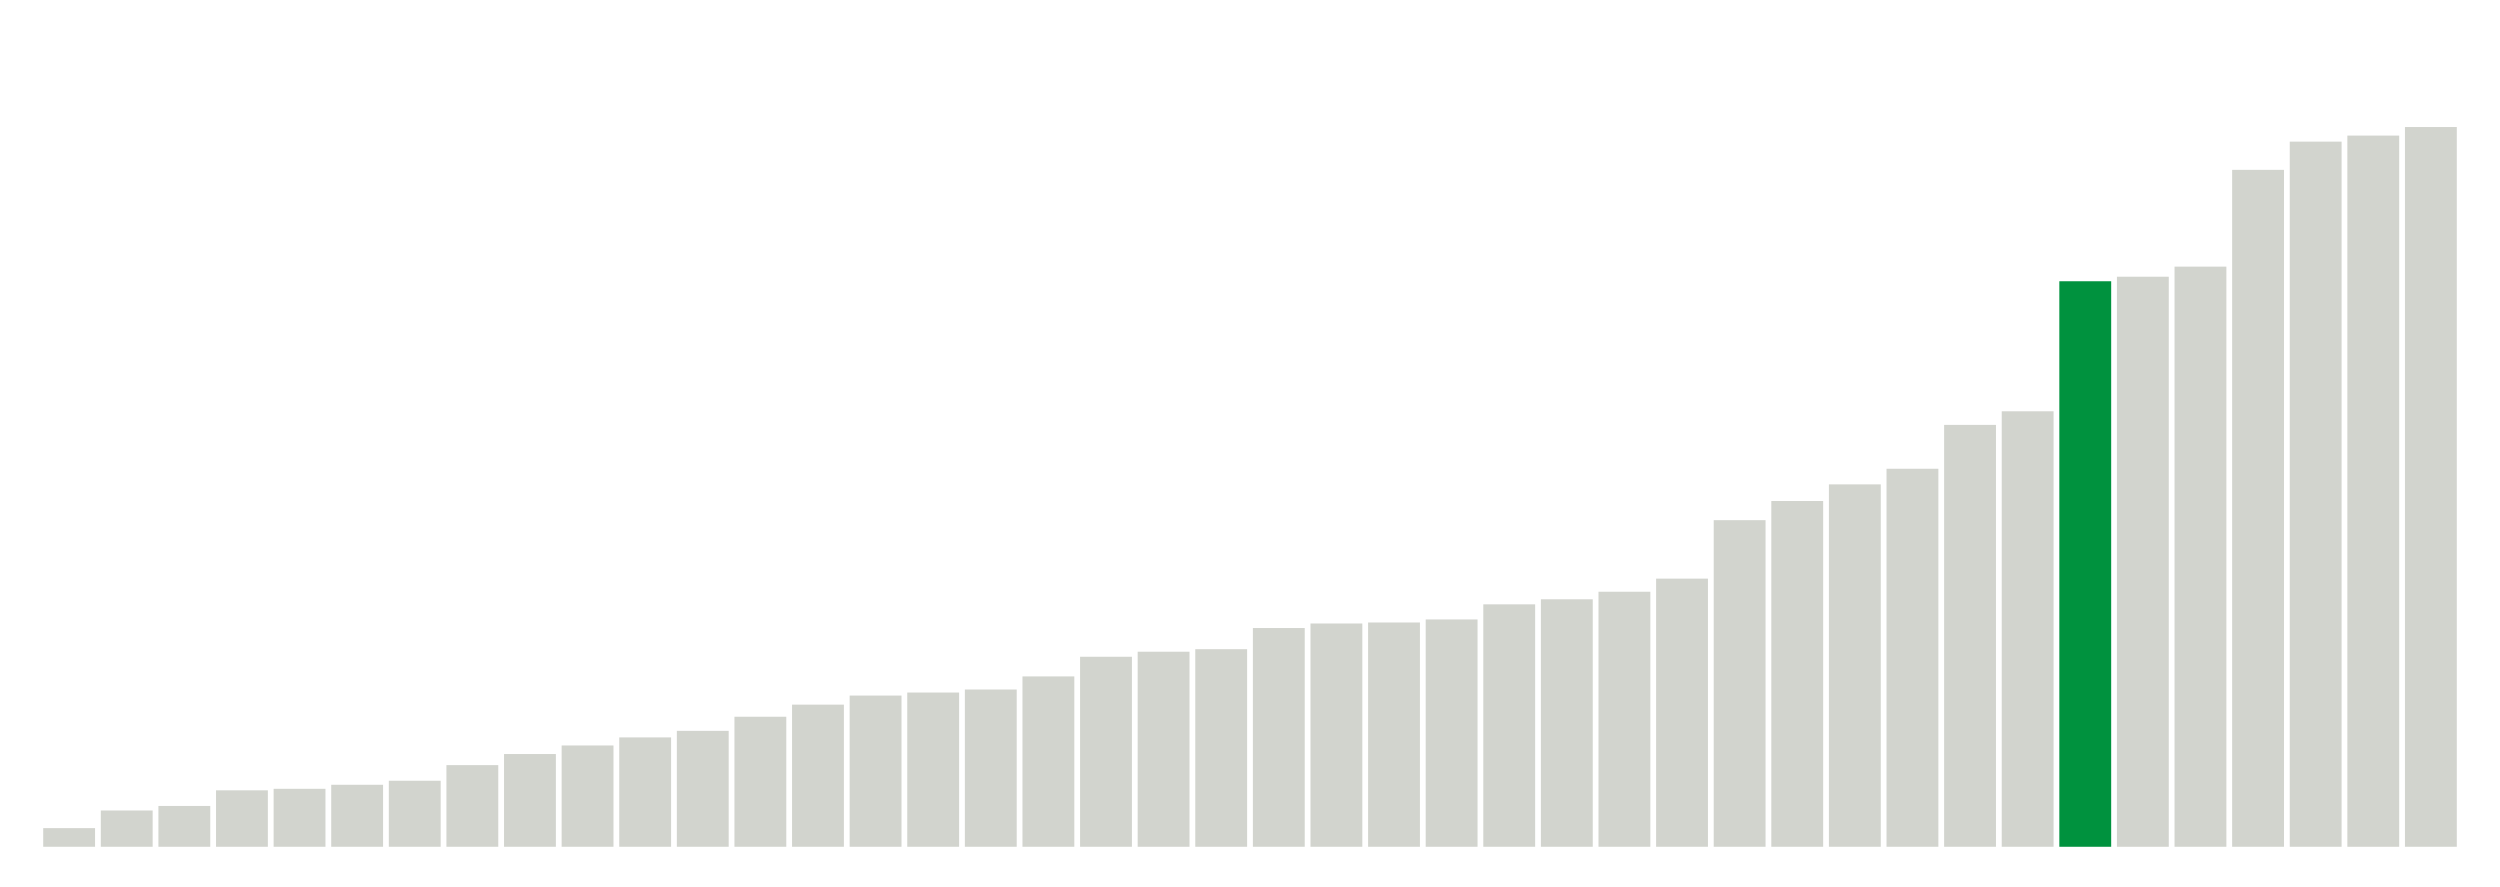 <svg xmlns="http://www.w3.org/2000/svg" xmlns:xlink="http://www.w3.org/1999/xlink" version="1.1" class="marks" width="310" height="110" viewBox="0 0 310 110"><g fill="none" stroke-miterlimit="10" transform="translate(5,5)"><g class="mark-group role-frame root" role="graphics-object" aria-roledescription="group mark container"><g transform="translate(0,0)"><path class="background" aria-hidden="true" d="M0,0h300v100h-300Z" stroke="#ddd" stroke-width="0"/><g><g class="mark-rect role-mark marks" role="graphics-object" aria-roledescription="rect mark container"><path aria-label="neighborhood: Bayside - Little Neck; unmodified_data_value_geo_entity: 3.7" role="graphics-symbol" aria-roledescription="bar" d="M0.357,97.688h6.429v2.312h-6.429Z" fill="#D2D4CE"/><path aria-label="neighborhood: South Beach - Tottenville; unmodified_data_value_geo_entity: 7.2" role="graphics-symbol" aria-roledescription="bar" d="M7.5,95.5h6.429v4.5h-6.429Z" fill="#D2D4CE"/><path aria-label="neighborhood: Greenwich Village - SoHo; unmodified_data_value_geo_entity: 8.1" role="graphics-symbol" aria-roledescription="bar" d="M14.643,94.938h6.429v5.062h-6.429Z" fill="#D2D4CE"/><path aria-label="neighborhood: Borough Park; unmodified_data_value_geo_entity: 11.2" role="graphics-symbol" aria-roledescription="bar" d="M21.786,93h6.429v7h-6.429Z" fill="#D2D4CE"/><path aria-label="neighborhood: Bensonhurst - Bay Ridge; unmodified_data_value_geo_entity: 11.5" role="graphics-symbol" aria-roledescription="bar" d="M28.929,92.812h6.429v7.188h-6.429Z" fill="#D2D4CE"/><path aria-label="neighborhood: Upper East Side; unmodified_data_value_geo_entity: 12.3" role="graphics-symbol" aria-roledescription="bar" d="M36.071,92.312h6.429v7.688h-6.429Z" fill="#D2D4CE"/><path aria-label="neighborhood: Greenpoint; unmodified_data_value_geo_entity: 13.1" role="graphics-symbol" aria-roledescription="bar" d="M43.214,91.812h6.429v8.188h-6.429Z" fill="#D2D4CE"/><path aria-label="neighborhood: Willowbrook; unmodified_data_value_geo_entity: 16.2" role="graphics-symbol" aria-roledescription="bar" d="M50.357,89.875h6.429v10.125h-6.429Z" fill="#D2D4CE"/><path aria-label="neighborhood: Flushing - Clearview; unmodified_data_value_geo_entity: 18.4" role="graphics-symbol" aria-roledescription="bar" d="M57.5,88.5h6.429v11.5h-6.429Z" fill="#D2D4CE"/><path aria-label="neighborhood: Ridgewood - Forest Hills; unmodified_data_value_geo_entity: 20.1" role="graphics-symbol" aria-roledescription="bar" d="M64.643,87.438h6.429v12.562h-6.429Z" fill="#D2D4CE"/><path aria-label="neighborhood: Sunset Park; unmodified_data_value_geo_entity: 21.7" role="graphics-symbol" aria-roledescription="bar" d="M71.786,86.438h6.429v13.562h-6.429Z" fill="#D2D4CE"/><path aria-label="neighborhood: Lower Manhattan; unmodified_data_value_geo_entity: 23" role="graphics-symbol" aria-roledescription="bar" d="M78.929,85.625h6.429v14.375h-6.429Z" fill="#D2D4CE"/><path aria-label="neighborhood: Coney Island - Sheepshead Bay; unmodified_data_value_geo_entity: 25.8" role="graphics-symbol" aria-roledescription="bar" d="M86.071,83.875h6.429v16.125h-6.429Z" fill="#D2D4CE"/><path aria-label="neighborhood: Southwest Queens; unmodified_data_value_geo_entity: 28.2" role="graphics-symbol" aria-roledescription="bar" d="M93.214,82.375h6.429v17.625h-6.429Z" fill="#D2D4CE"/><path aria-label="neighborhood: Fresh Meadows; unmodified_data_value_geo_entity: 30" role="graphics-symbol" aria-roledescription="bar" d="M100.357,81.25h6.429v18.75h-6.429Z" fill="#D2D4CE"/><path aria-label="neighborhood: Southeast Queens; unmodified_data_value_geo_entity: 30.6" role="graphics-symbol" aria-roledescription="bar" d="M107.5,80.875h6.429v19.125h-6.429Z" fill="#D2D4CE"/><path aria-label="neighborhood: Gramercy Park - Murray Hill; unmodified_data_value_geo_entity: 31.2" role="graphics-symbol" aria-roledescription="bar" d="M114.643,80.5h6.429v19.5h-6.429Z" fill="#D2D4CE"/><path aria-label="neighborhood: Long Island City - Astoria; unmodified_data_value_geo_entity: 33.8" role="graphics-symbol" aria-roledescription="bar" d="M121.786,78.875h6.429v21.125h-6.429Z" fill="#D2D4CE"/><path aria-label="neighborhood: West Queens; unmodified_data_value_geo_entity: 37.7" role="graphics-symbol" aria-roledescription="bar" d="M128.929,76.438h6.429v23.562h-6.429Z" fill="#D2D4CE"/><path aria-label="neighborhood: Upper West Side; unmodified_data_value_geo_entity: 38.7" role="graphics-symbol" aria-roledescription="bar" d="M136.071,75.812h6.429v24.188h-6.429Z" fill="#D2D4CE"/><path aria-label="neighborhood: Kingsbridge - Riverdale; unmodified_data_value_geo_entity: 39.2" role="graphics-symbol" aria-roledescription="bar" d="M143.214,75.5h6.429v24.5h-6.429Z" fill="#D2D4CE"/><path aria-label="neighborhood: Downtown - Heights - Slope; unmodified_data_value_geo_entity: 43.4" role="graphics-symbol" aria-roledescription="bar" d="M150.357,72.875h6.429v27.125h-6.429Z" fill="#D2D4CE"/><path aria-label="neighborhood: Rockaways; unmodified_data_value_geo_entity: 44.3" role="graphics-symbol" aria-roledescription="bar" d="M157.5,72.312h6.429v27.688h-6.429Z" fill="#D2D4CE"/><path aria-label="neighborhood: Chelsea - Clinton; unmodified_data_value_geo_entity: 44.5" role="graphics-symbol" aria-roledescription="bar" d="M164.643,72.188h6.429v27.812h-6.429Z" fill="#D2D4CE"/><path aria-label="neighborhood: Washington Heights; unmodified_data_value_geo_entity: 45.1" role="graphics-symbol" aria-roledescription="bar" d="M171.786,71.812h6.429v28.188h-6.429Z" fill="#D2D4CE"/><path aria-label="neighborhood: Jamaica; unmodified_data_value_geo_entity: 48.1" role="graphics-symbol" aria-roledescription="bar" d="M178.929,69.938h6.429v30.062h-6.429Z" fill="#D2D4CE"/><path aria-label="neighborhood: Stapleton - St. George; unmodified_data_value_geo_entity: 49.1" role="graphics-symbol" aria-roledescription="bar" d="M186.071,69.312h6.429v30.688h-6.429Z" fill="#D2D4CE"/><path aria-label="neighborhood: Canarsie - Flatlands; unmodified_data_value_geo_entity: 50.6" role="graphics-symbol" aria-roledescription="bar" d="M193.214,68.375h6.429v31.625h-6.429Z" fill="#D2D4CE"/><path aria-label="neighborhood: Port Richmond; unmodified_data_value_geo_entity: 53.2" role="graphics-symbol" aria-roledescription="bar" d="M200.357,66.75h6.429v33.25h-6.429Z" fill="#D2D4CE"/><path aria-label="neighborhood: East Flatbush - Flatbush; unmodified_data_value_geo_entity: 64.8" role="graphics-symbol" aria-roledescription="bar" d="M207.5,59.5h6.429v40.5h-6.429Z" fill="#D2D4CE"/><path aria-label="neighborhood: Pelham - Throgs Neck; unmodified_data_value_geo_entity: 68.6" role="graphics-symbol" aria-roledescription="bar" d="M214.643,57.125h6.429v42.875h-6.429Z" fill="#D2D4CE"/><path aria-label="neighborhood: Williamsburg - Bushwick; unmodified_data_value_geo_entity: 71.9" role="graphics-symbol" aria-roledescription="bar" d="M221.786,55.062h6.429v44.938h-6.429Z" fill="#D2D4CE"/><path aria-label="neighborhood: Northeast Bronx; unmodified_data_value_geo_entity: 75" role="graphics-symbol" aria-roledescription="bar" d="M228.929,53.125h6.429v46.875h-6.429Z" fill="#D2D4CE"/><path aria-label="neighborhood: Union Square - Lower East Side; unmodified_data_value_geo_entity: 83.7" role="graphics-symbol" aria-roledescription="bar" d="M236.071,47.687h6.429v52.313h-6.429Z" fill="#D2D4CE"/><path aria-label="neighborhood: Fordham - Bronx Pk; unmodified_data_value_geo_entity: 86.4" role="graphics-symbol" aria-roledescription="bar" d="M243.214,46h6.429v54h-6.429Z" fill="#D2D4CE"/><path aria-label="neighborhood: East New York; unmodified_data_value_geo_entity: 112.2" role="graphics-symbol" aria-roledescription="bar" d="M250.357,29.875h6.429v70.125h-6.429Z" fill="#00923E"/><path aria-label="neighborhood: Bedford Stuyvesant - Crown Heights; unmodified_data_value_geo_entity: 113.1" role="graphics-symbol" aria-roledescription="bar" d="M257.5,29.313h6.429v70.688h-6.429Z" fill="#D2D4CE"/><path aria-label="neighborhood: Crotona -Tremont; unmodified_data_value_geo_entity: 115.1" role="graphics-symbol" aria-roledescription="bar" d="M264.643,28.062h6.429v71.938h-6.429Z" fill="#D2D4CE"/><path aria-label="neighborhood: High Bridge - Morrisania; unmodified_data_value_geo_entity: 134.3" role="graphics-symbol" aria-roledescription="bar" d="M271.786,16.062h6.429v83.938h-6.429Z" fill="#D2D4CE"/><path aria-label="neighborhood: Central Harlem - Morningside Heights; unmodified_data_value_geo_entity: 139.9" role="graphics-symbol" aria-roledescription="bar" d="M278.929,12.562h6.429v87.438h-6.429Z" fill="#D2D4CE"/><path aria-label="neighborhood: East Harlem; unmodified_data_value_geo_entity: 141.1" role="graphics-symbol" aria-roledescription="bar" d="M286.071,11.813h6.429v88.188h-6.429Z" fill="#D2D4CE"/><path aria-label="neighborhood: Hunts Point - Mott Haven; unmodified_data_value_geo_entity: 142.8" role="graphics-symbol" aria-roledescription="bar" d="M293.214,10.75h6.429v89.25h-6.429Z" fill="#D2D4CE"/></g></g><path class="foreground" aria-hidden="true" d="" display="none"/></g></g></g></svg>